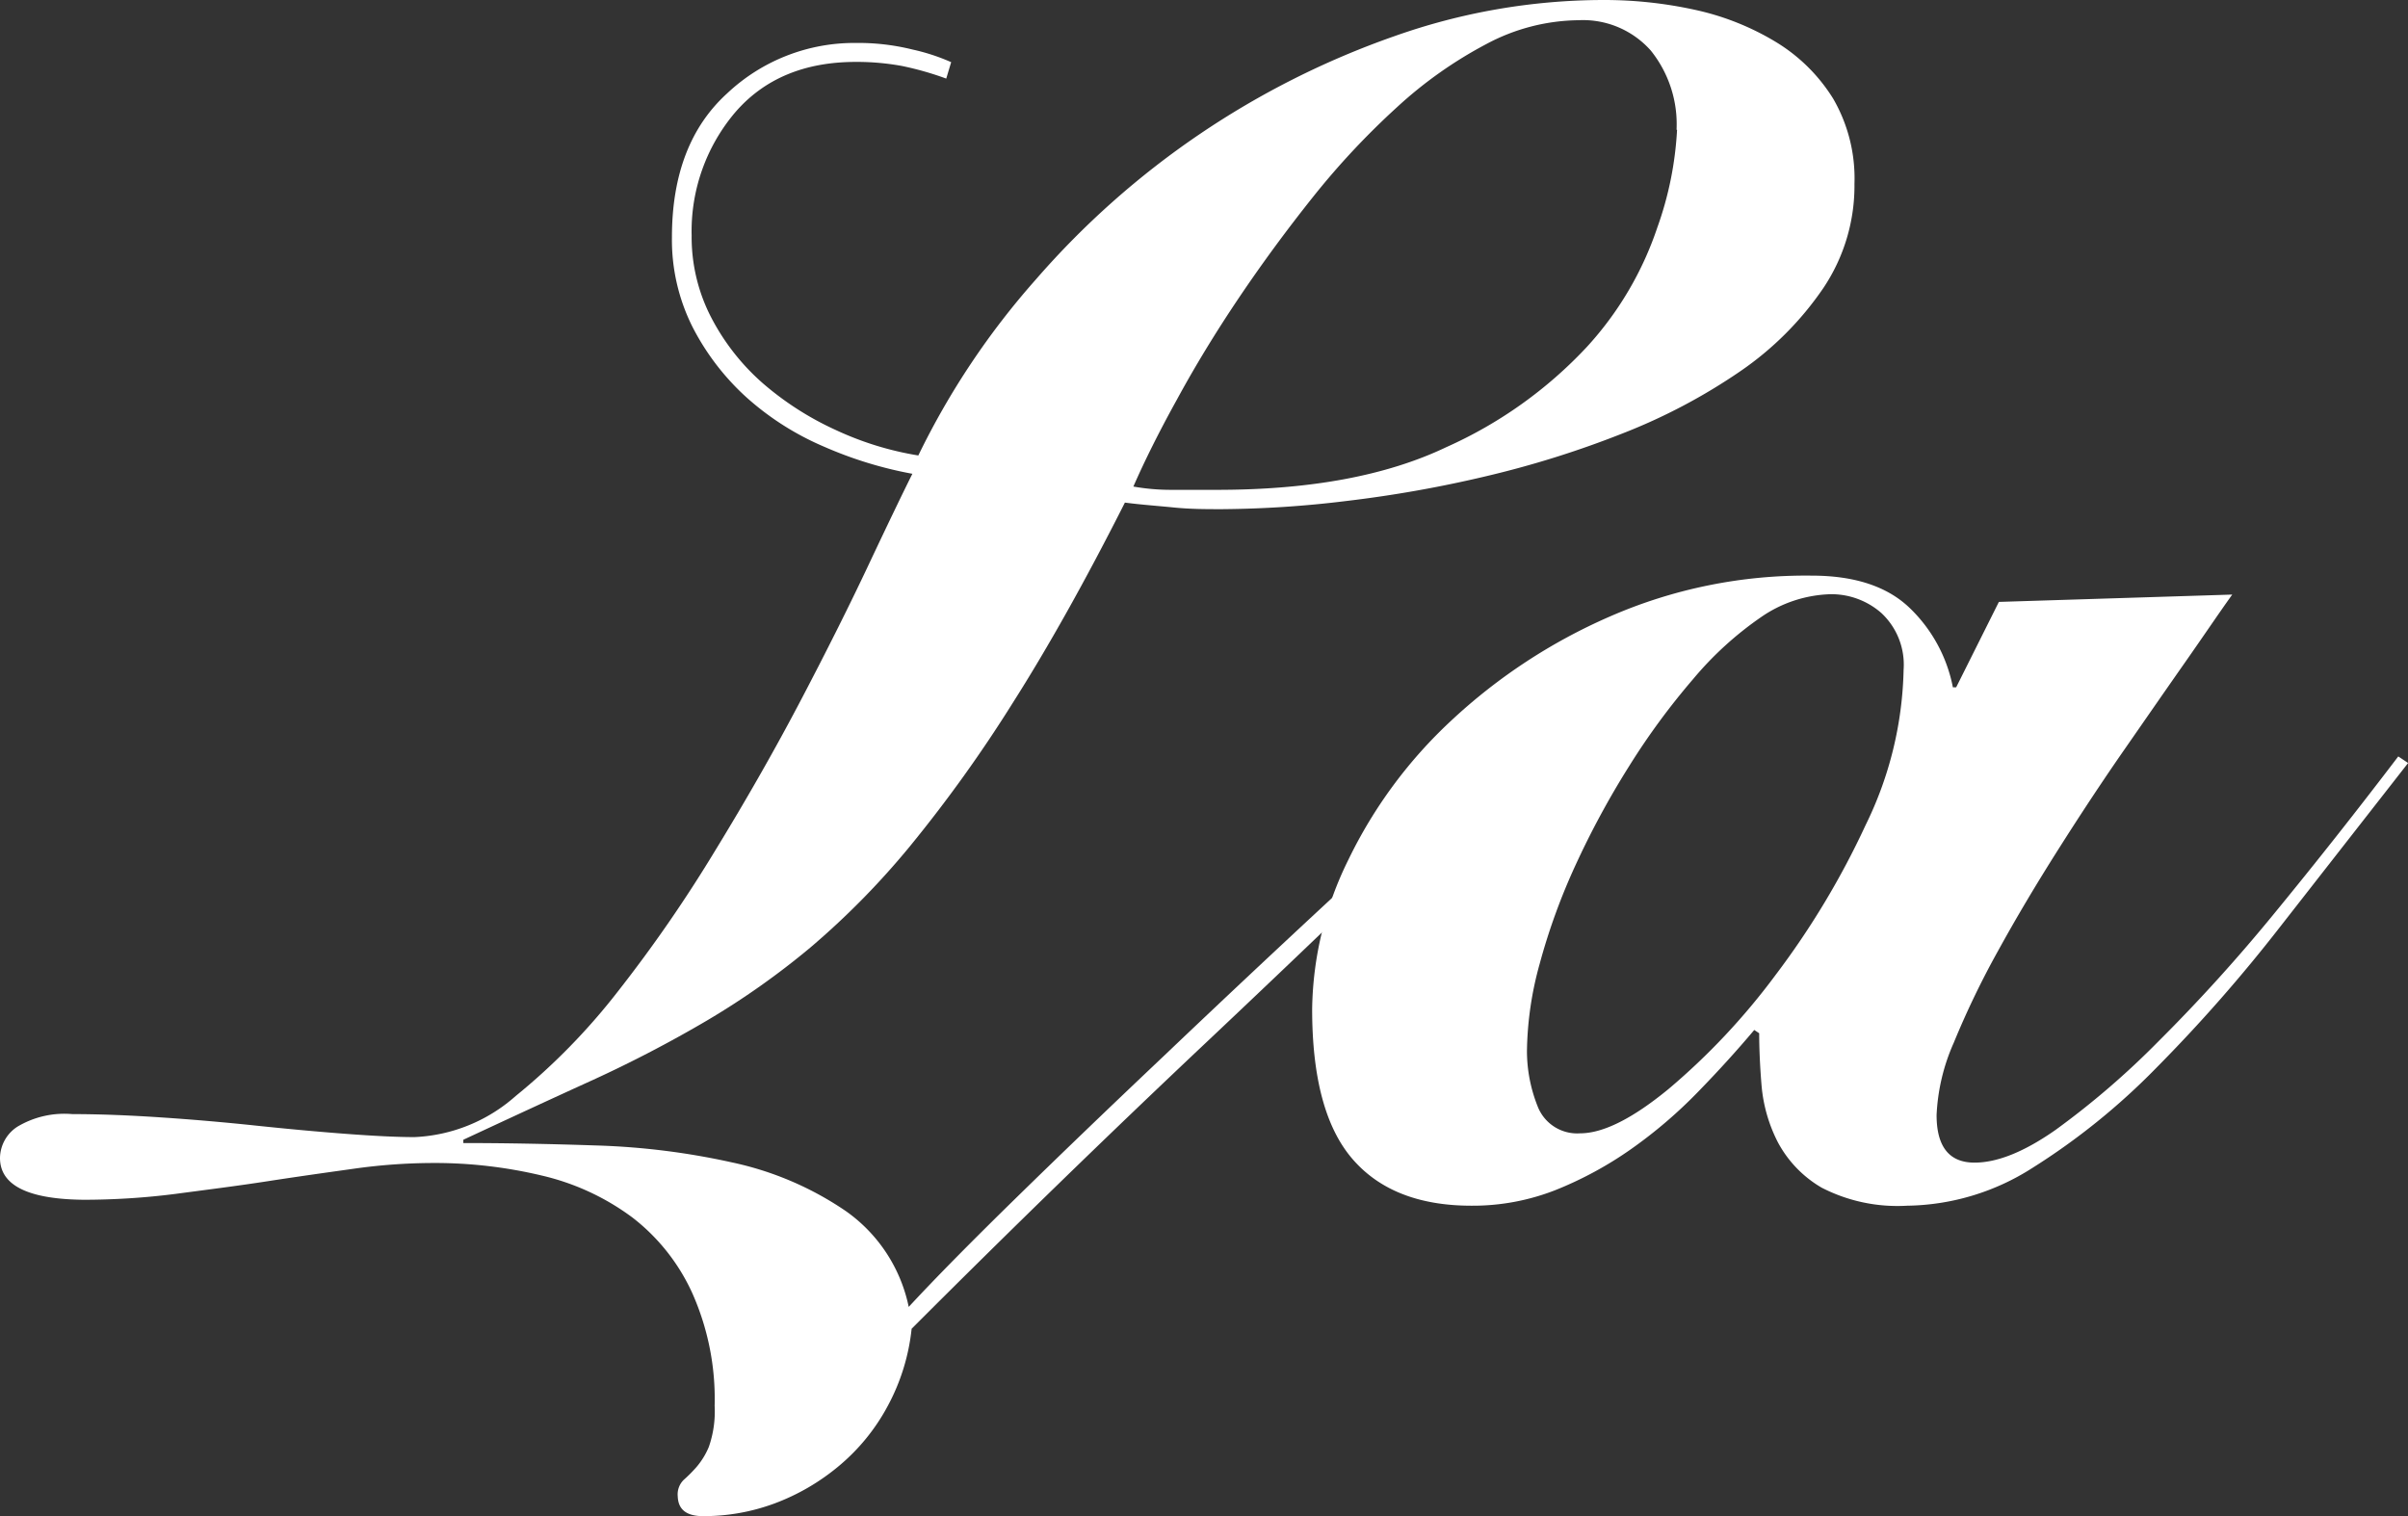 <svg xmlns="http://www.w3.org/2000/svg" viewBox="0 0 190.58 119.99"><rect x="0" y="0" width="190.58" height="119.99" fill="#333333" stroke="none"/><defs><style>.cls-1{fill:#fff;}</style></defs><title>Fichier 1La</title><g id="Calque_2" data-name="Calque 2"><g id="Calque_2-2" data-name="Calque 2"><path class="cls-1" d="M118.69,60.19Q107,71.63,95.42,82.55T72.15,105.17a16.5,16.5,0,0,1-1.89,6.11A16,16,0,0,1,66.43,116a17.38,17.38,0,0,1-5.14,3,16.13,16.13,0,0,1-5.65,1q-1.95,0-2-1.56a1.61,1.61,0,0,1,.46-1.3,11.29,11.29,0,0,0,1-1,6,6,0,0,0,1-1.62,8.51,8.51,0,0,0,.46-3.25,20.59,20.59,0,0,0-1.76-8.9,15.81,15.81,0,0,0-4.74-6,19.34,19.34,0,0,0-7.15-3.32,36.55,36.55,0,0,0-8.84-1,45.45,45.45,0,0,0-6.05.45c-2.21.31-4.5.63-6.89,1s-4.8.67-7.28,1a57.71,57.71,0,0,1-7.21.46Q0,94.9,0,91.65a3,3,0,0,1,1.37-2.47,7.25,7.25,0,0,1,4.35-1q3.12,0,7,.26c2.56.17,5.08.39,7.54.65s4.84.48,7.09.65,4.07.26,5.46.26a12.91,12.91,0,0,0,8-3.25,50.75,50.75,0,0,0,8.07-8.25,112,112,0,0,0,7.73-11.19q3.77-6.16,6.83-12t5.33-10.66q2.27-4.81,3.44-7.15a31.64,31.64,0,0,1-7-2.15,22.23,22.23,0,0,1-6.12-3.89,19.54,19.54,0,0,1-4.29-5.6,15.37,15.37,0,0,1-1.62-7.08q0-7.41,4.36-11.38a14.67,14.67,0,0,1,10.2-4,17.72,17.72,0,0,1,4.48.52,16.09,16.09,0,0,1,3.06,1l-.39,1.3a24.51,24.51,0,0,0-3.51-1,19.88,19.88,0,0,0-3.64-.32q-6.11,0-9.56,4a14.54,14.54,0,0,0-3.44,9.75,13.83,13.83,0,0,0,1.56,6.5,17.85,17.85,0,0,0,4.09,5.2,24.05,24.05,0,0,0,5.79,3.7,24.87,24.87,0,0,0,6.5,2A61.37,61.37,0,0,1,82,22.1,66.8,66.8,0,0,1,110.37,2.86,49.68,49.68,0,0,1,126.88,0a33.49,33.49,0,0,1,7.28.78,20.92,20.92,0,0,1,6.37,2.53,13.67,13.67,0,0,1,4.55,4.49,12.58,12.58,0,0,1,1.69,6.76,14.52,14.52,0,0,1-2.47,8.25,25.12,25.12,0,0,1-6.56,6.57,46,46,0,0,1-9.36,4.94,77.71,77.71,0,0,1-10.8,3.38,97.33,97.33,0,0,1-11,1.95,85,85,0,0,1-9.88.65c-1.21,0-2.47,0-3.77-.13s-2.6-.22-3.9-.39Q84.37,49,80.15,55.64A110.57,110.57,0,0,1,72,67a63,63,0,0,1-7.87,8,61.89,61.89,0,0,1-8.19,5.78,99.91,99.91,0,0,1-9,4.69c-3.12,1.42-6.54,3-10.27,4.74v.26q4.81,0,10.46.19A57.46,57.46,0,0,1,57.92,92a25.32,25.32,0,0,1,9,3.84,12.32,12.32,0,0,1,5,7.6q3.12-3.37,8.52-8.65t11.7-11.24q6.3-6,12.93-12.15T117.39,59.8Zm14-49.92A9.3,9.3,0,0,0,130.65,4a7.17,7.17,0,0,0-5.72-2.4,15.78,15.78,0,0,0-7.28,1.88,33.53,33.53,0,0,0-7.08,5,61.06,61.06,0,0,0-6.63,7.08q-3.19,4-5.92,8.06t-4.87,8c-1.44,2.6-2.58,4.9-3.45,6.89a17,17,0,0,0,3,.26h3.64q11.06,0,18.13-3.38a34.37,34.37,0,0,0,11.12-7.93A26.39,26.39,0,0,0,131.17,18,27.05,27.05,0,0,0,132.73,10.27Z"/><path class="cls-1" d="M176.67,47.06c-1,1.39-2.19,3.16-3.71,5.33s-3.14,4.51-4.87,7-3.47,5.13-5.2,7.86-3.32,5.4-4.75,8a68.7,68.7,0,0,0-3.51,7.28,15.82,15.82,0,0,0-1.36,5.72c0,2.51,1,3.77,3,3.77q2.73,0,6.43-2.6a65,65,0,0,0,8.13-7,133.74,133.74,0,0,0,9.23-10.2q4.8-5.85,9.75-12.35l.78.52L180.44,73.38a123.78,123.78,0,0,1-9.82,11.18,53.44,53.44,0,0,1-9.75,7.87,18.83,18.83,0,0,1-9.94,3A13.1,13.1,0,0,1,144.17,94a9.13,9.13,0,0,1-3.45-3.57,12.06,12.06,0,0,1-1.3-4.49c-.13-1.56-.19-3-.19-4.16l-.39-.26c-1.39,1.65-2.88,3.29-4.49,4.94a37.2,37.2,0,0,1-5.26,4.49,29.27,29.27,0,0,1-6,3.25,17.91,17.91,0,0,1-6.63,1.23q-6.24,0-9.43-3.71t-3.18-11.89a27.4,27.4,0,0,1,2.86-11.77,37,37,0,0,1,8.12-11,44.24,44.24,0,0,1,12.55-8.25,38.7,38.7,0,0,1,16-3.25q5.07,0,7.73,2.53a11.82,11.82,0,0,1,3.45,6.31h.26l3.38-6.76ZM125.06,89.7q2.73,0,7-3.51a53.33,53.33,0,0,0,8.45-9,64.76,64.76,0,0,0,7.15-11.9,29.19,29.19,0,0,0,3-12.28,5.59,5.59,0,0,0-1.76-4.49,6,6,0,0,0-4-1.49,10.15,10.15,0,0,0-5.53,1.82A26.88,26.88,0,0,0,134,53.75a56,56,0,0,0-5.07,6.9,67.89,67.89,0,0,0-4.22,7.79,49.62,49.62,0,0,0-2.86,7.87,26.88,26.88,0,0,0-1,6.89,11.84,11.84,0,0,0,.84,4.35A3.35,3.35,0,0,0,125.06,89.7Z"/></g></g></svg>